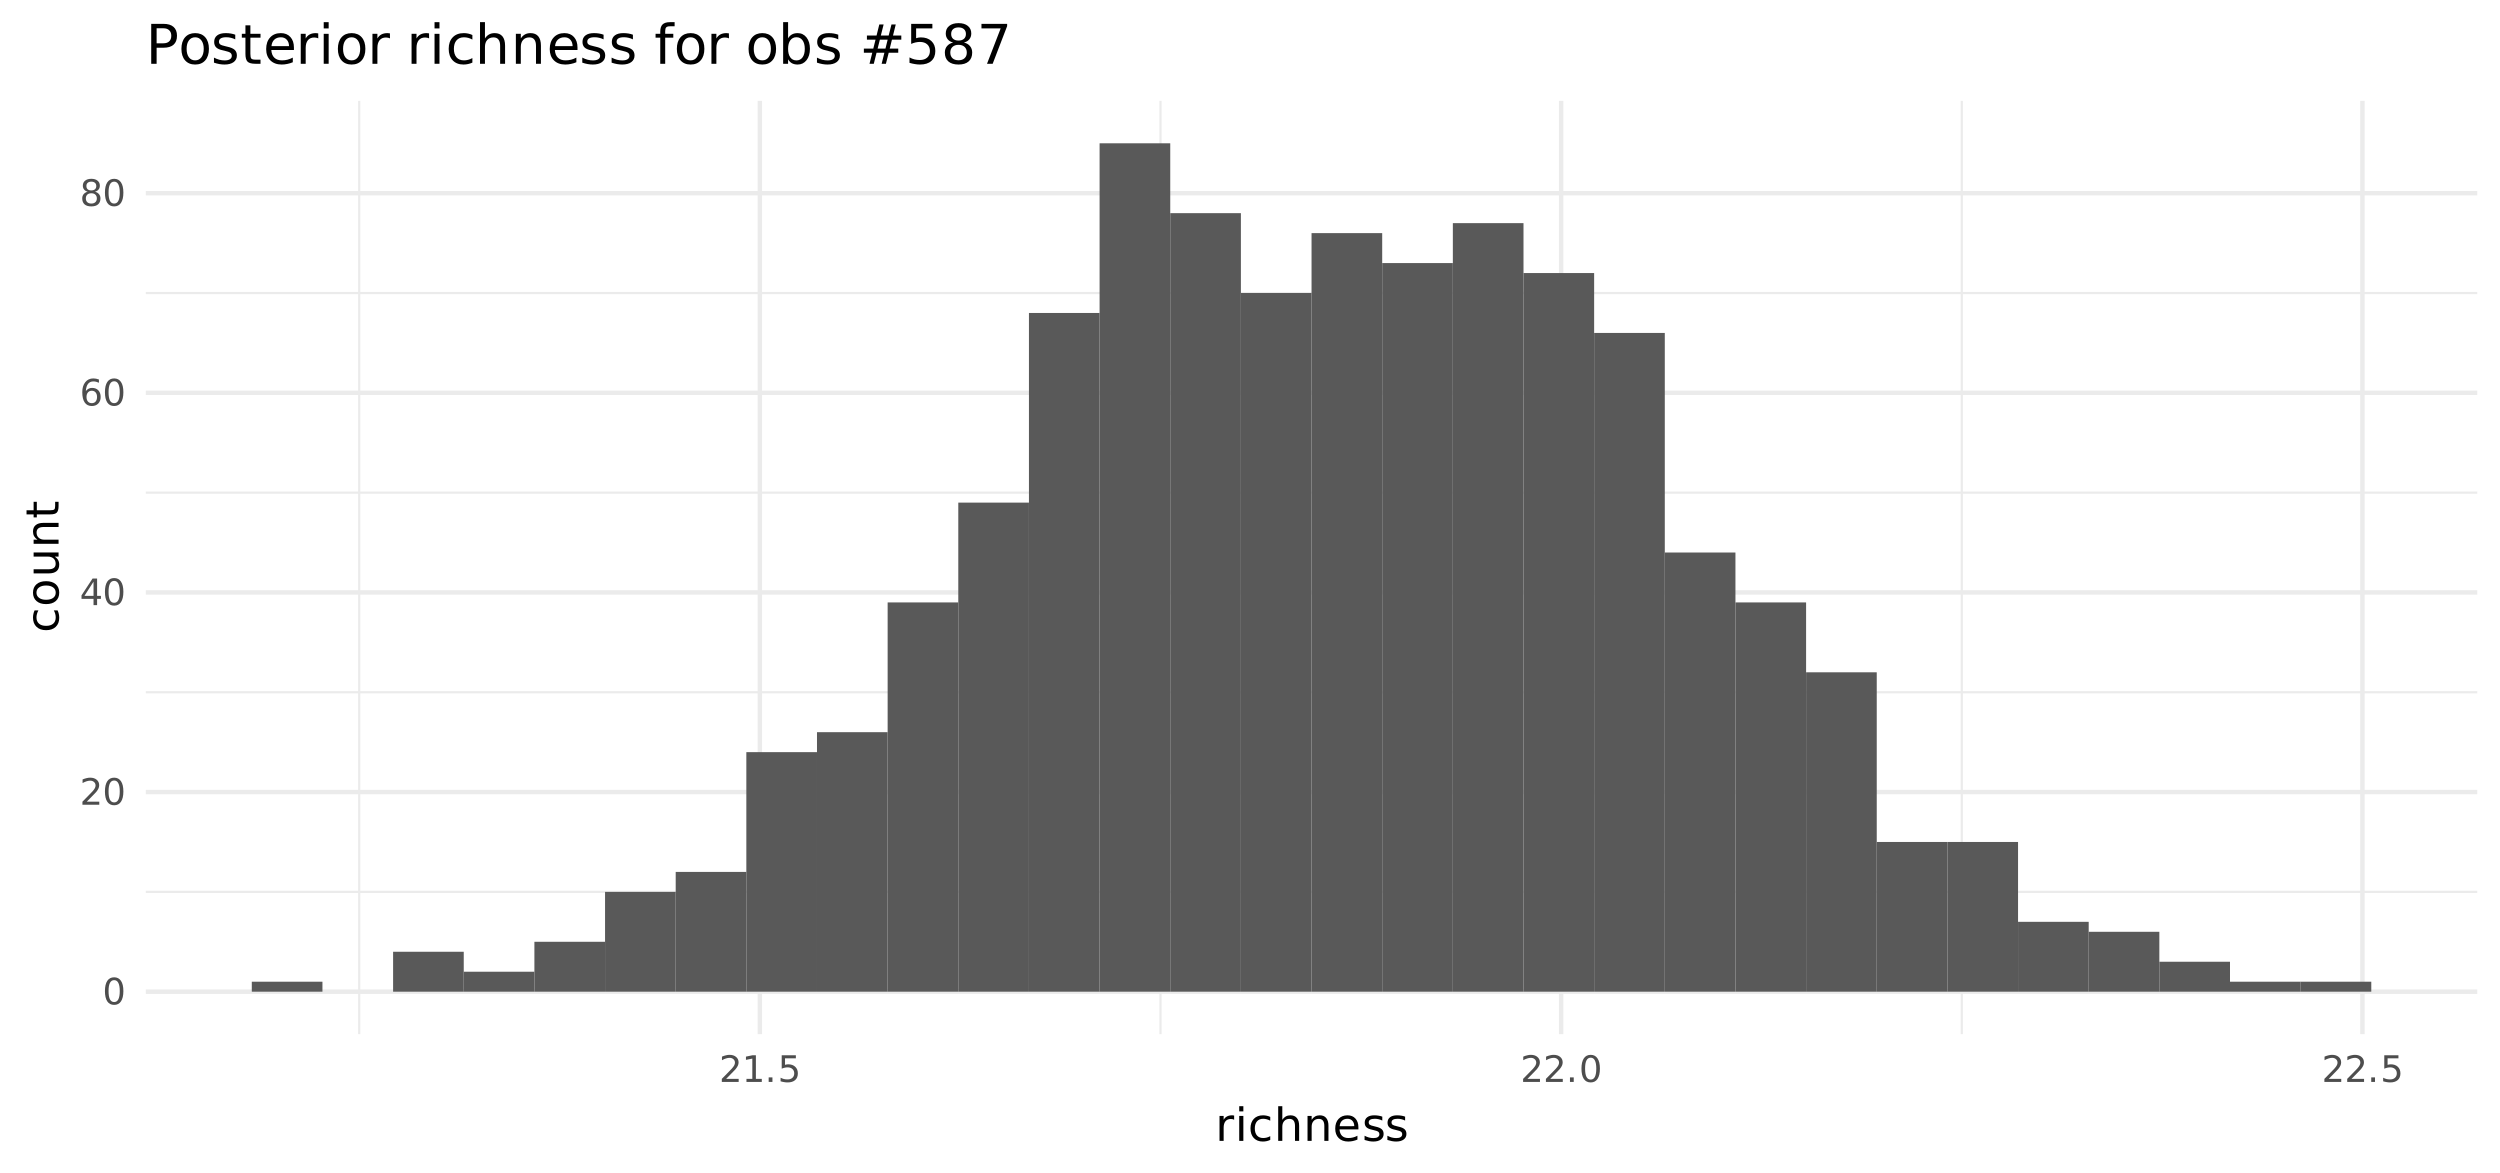 <?xml version="1.0" encoding="UTF-8"?>
<svg xmlns="http://www.w3.org/2000/svg" xmlns:xlink="http://www.w3.org/1999/xlink" width="767" height="360" viewBox="0 0 767 360">
<defs>
<g>
<g id="glyph-0-0">
<path d="M 0.562 1.984 L 0.562 -7.906 L 6.156 -7.906 L 6.156 1.984 Z M 1.188 1.359 L 5.531 1.359 L 5.531 -7.266 L 1.188 -7.266 Z M 1.188 1.359 "/>
</g>
<g id="glyph-0-1">
<path d="M 3.562 -7.438 C 2.988 -7.438 2.555 -7.156 2.266 -6.594 C 1.984 -6.039 1.844 -5.203 1.844 -4.078 C 1.844 -2.953 1.984 -2.109 2.266 -1.547 C 2.555 -0.992 2.988 -0.719 3.562 -0.719 C 4.133 -0.719 4.562 -0.992 4.844 -1.547 C 5.133 -2.109 5.281 -2.953 5.281 -4.078 C 5.281 -5.203 5.133 -6.039 4.844 -6.594 C 4.562 -7.156 4.133 -7.438 3.562 -7.438 Z M 3.562 -8.312 C 4.477 -8.312 5.176 -7.945 5.656 -7.219 C 6.145 -6.5 6.391 -5.453 6.391 -4.078 C 6.391 -2.703 6.145 -1.648 5.656 -0.922 C 5.176 -0.203 4.477 0.156 3.562 0.156 C 2.645 0.156 1.941 -0.203 1.453 -0.922 C 0.973 -1.648 0.734 -2.703 0.734 -4.078 C 0.734 -5.453 0.973 -6.5 1.453 -7.219 C 1.941 -7.945 2.645 -8.312 3.562 -8.312 Z M 3.562 -8.312 "/>
</g>
<g id="glyph-0-2">
<path d="M 2.156 -0.938 L 6 -0.938 L 6 0 L 0.828 0 L 0.828 -0.938 C 1.242 -1.363 1.812 -1.941 2.531 -2.672 C 3.258 -3.41 3.719 -3.883 3.906 -4.094 C 4.258 -4.488 4.504 -4.82 4.641 -5.094 C 4.785 -5.375 4.859 -5.645 4.859 -5.906 C 4.859 -6.344 4.703 -6.695 4.391 -6.969 C 4.086 -7.25 3.691 -7.391 3.203 -7.391 C 2.859 -7.391 2.492 -7.328 2.109 -7.203 C 1.723 -7.086 1.312 -6.906 0.875 -6.656 L 0.875 -7.766 C 1.32 -7.953 1.738 -8.086 2.125 -8.172 C 2.508 -8.266 2.863 -8.312 3.188 -8.312 C 4.031 -8.312 4.703 -8.098 5.203 -7.672 C 5.711 -7.254 5.969 -6.691 5.969 -5.984 C 5.969 -5.648 5.898 -5.332 5.766 -5.031 C 5.641 -4.727 5.414 -4.375 5.094 -3.969 C 5 -3.863 4.707 -3.555 4.219 -3.047 C 3.727 -2.547 3.039 -1.844 2.156 -0.938 Z M 2.156 -0.938 "/>
</g>
<g id="glyph-0-3">
<path d="M 4.234 -7.203 L 1.438 -2.844 L 4.234 -2.844 Z M 3.938 -8.172 L 5.328 -8.172 L 5.328 -2.844 L 6.5 -2.844 L 6.5 -1.922 L 5.328 -1.922 L 5.328 0 L 4.234 0 L 4.234 -1.922 L 0.547 -1.922 L 0.547 -3 Z M 3.938 -8.172 "/>
</g>
<g id="glyph-0-4">
<path d="M 3.703 -4.531 C 3.203 -4.531 2.805 -4.359 2.516 -4.016 C 2.223 -3.672 2.078 -3.207 2.078 -2.625 C 2.078 -2.031 2.223 -1.562 2.516 -1.219 C 2.805 -0.883 3.203 -0.719 3.703 -0.719 C 4.191 -0.719 4.582 -0.883 4.875 -1.219 C 5.164 -1.562 5.312 -2.031 5.312 -2.625 C 5.312 -3.207 5.164 -3.672 4.875 -4.016 C 4.582 -4.359 4.191 -4.531 3.703 -4.531 Z M 5.891 -7.984 L 5.891 -6.984 C 5.609 -7.109 5.328 -7.207 5.047 -7.281 C 4.766 -7.352 4.488 -7.391 4.219 -7.391 C 3.488 -7.391 2.93 -7.141 2.547 -6.641 C 2.16 -6.148 1.938 -5.41 1.875 -4.422 C 2.094 -4.734 2.363 -4.973 2.688 -5.141 C 3.008 -5.316 3.367 -5.406 3.766 -5.406 C 4.586 -5.406 5.234 -5.156 5.703 -4.656 C 6.18 -4.156 6.422 -3.477 6.422 -2.625 C 6.422 -1.781 6.172 -1.102 5.672 -0.594 C 5.18 -0.094 4.523 0.156 3.703 0.156 C 2.754 0.156 2.031 -0.203 1.531 -0.922 C 1.031 -1.648 0.781 -2.703 0.781 -4.078 C 0.781 -5.367 1.086 -6.395 1.703 -7.156 C 2.316 -7.926 3.141 -8.312 4.172 -8.312 C 4.441 -8.312 4.719 -8.285 5 -8.234 C 5.289 -8.18 5.586 -8.098 5.891 -7.984 Z M 5.891 -7.984 "/>
</g>
<g id="glyph-0-5">
<path d="M 3.562 -3.875 C 3.031 -3.875 2.613 -3.734 2.312 -3.453 C 2.02 -3.172 1.875 -2.785 1.875 -2.297 C 1.875 -1.805 2.02 -1.422 2.312 -1.141 C 2.613 -0.859 3.031 -0.719 3.562 -0.719 C 4.082 -0.719 4.492 -0.859 4.797 -1.141 C 5.098 -1.422 5.25 -1.805 5.25 -2.297 C 5.25 -2.785 5.098 -3.172 4.797 -3.453 C 4.504 -3.734 4.094 -3.875 3.562 -3.875 Z M 2.453 -4.344 C 1.984 -4.469 1.613 -4.691 1.344 -5.016 C 1.082 -5.336 0.953 -5.734 0.953 -6.203 C 0.953 -6.848 1.18 -7.359 1.641 -7.734 C 2.109 -8.117 2.75 -8.312 3.562 -8.312 C 4.375 -8.312 5.008 -8.117 5.469 -7.734 C 5.938 -7.359 6.172 -6.848 6.172 -6.203 C 6.172 -5.734 6.035 -5.336 5.766 -5.016 C 5.504 -4.691 5.141 -4.469 4.672 -4.344 C 5.203 -4.219 5.613 -3.973 5.906 -3.609 C 6.207 -3.254 6.359 -2.816 6.359 -2.297 C 6.359 -1.504 6.113 -0.895 5.625 -0.469 C 5.145 -0.051 4.457 0.156 3.562 0.156 C 2.656 0.156 1.961 -0.051 1.484 -0.469 C 1.004 -0.895 0.766 -1.504 0.766 -2.297 C 0.766 -2.816 0.91 -3.254 1.203 -3.609 C 1.504 -3.973 1.922 -4.219 2.453 -4.344 Z M 2.047 -6.094 C 2.047 -5.664 2.176 -5.332 2.438 -5.094 C 2.707 -4.863 3.082 -4.75 3.562 -4.75 C 4.031 -4.75 4.398 -4.863 4.672 -5.094 C 4.941 -5.332 5.078 -5.664 5.078 -6.094 C 5.078 -6.52 4.941 -6.848 4.672 -7.078 C 4.398 -7.316 4.031 -7.438 3.562 -7.438 C 3.082 -7.438 2.707 -7.316 2.438 -7.078 C 2.176 -6.848 2.047 -6.52 2.047 -6.094 Z M 2.047 -6.094 "/>
</g>
<g id="glyph-0-6">
<path d="M 1.391 -0.938 L 3.188 -0.938 L 3.188 -7.156 L 1.234 -6.766 L 1.234 -7.766 L 3.188 -8.172 L 4.281 -8.172 L 4.281 -0.938 L 6.094 -0.938 L 6.094 0 L 1.391 0 Z M 1.391 -0.938 "/>
</g>
<g id="glyph-0-7">
<path d="M 1.203 -1.391 L 2.359 -1.391 L 2.359 0 L 1.203 0 Z M 1.203 -1.391 "/>
</g>
<g id="glyph-0-8">
<path d="M 1.203 -8.172 L 5.547 -8.172 L 5.547 -7.234 L 2.219 -7.234 L 2.219 -5.234 C 2.383 -5.285 2.547 -5.328 2.703 -5.359 C 2.859 -5.391 3.02 -5.406 3.188 -5.406 C 4.094 -5.406 4.812 -5.156 5.344 -4.656 C 5.883 -4.156 6.156 -3.477 6.156 -2.625 C 6.156 -1.738 5.879 -1.051 5.328 -0.562 C 4.773 -0.082 4.004 0.156 3.016 0.156 C 2.672 0.156 2.32 0.125 1.969 0.062 C 1.613 0.008 1.242 -0.07 0.859 -0.188 L 0.859 -1.297 C 1.191 -1.117 1.531 -0.984 1.875 -0.891 C 2.227 -0.805 2.602 -0.766 3 -0.766 C 3.625 -0.766 4.117 -0.93 4.484 -1.266 C 4.859 -1.598 5.047 -2.051 5.047 -2.625 C 5.047 -3.188 4.859 -3.633 4.484 -3.969 C 4.117 -4.301 3.625 -4.469 3 -4.469 C 2.695 -4.469 2.398 -4.43 2.109 -4.359 C 1.816 -4.297 1.516 -4.195 1.203 -4.062 Z M 1.203 -8.172 "/>
</g>
<g id="glyph-1-0">
<path d="M 0.703 2.469 L 0.703 -9.875 L 7.703 -9.875 L 7.703 2.469 Z M 1.484 1.703 L 6.922 1.703 L 6.922 -9.078 L 1.484 -9.078 Z M 1.484 1.703 "/>
</g>
<g id="glyph-1-1">
<path d="M 5.75 -6.484 C 5.613 -6.566 5.461 -6.625 5.297 -6.656 C 5.129 -6.695 4.945 -6.719 4.75 -6.719 C 4.031 -6.719 3.477 -6.484 3.094 -6.016 C 2.719 -5.555 2.531 -4.895 2.531 -4.031 L 2.531 0 L 1.266 0 L 1.266 -7.656 L 2.531 -7.656 L 2.531 -6.469 C 2.801 -6.938 3.145 -7.281 3.562 -7.5 C 3.988 -7.727 4.504 -7.844 5.109 -7.844 C 5.203 -7.844 5.301 -7.836 5.406 -7.828 C 5.508 -7.816 5.625 -7.797 5.75 -7.766 Z M 5.75 -6.484 "/>
</g>
<g id="glyph-1-2">
<path d="M 1.312 -7.656 L 2.578 -7.656 L 2.578 0 L 1.312 0 Z M 1.312 -10.641 L 2.578 -10.641 L 2.578 -9.047 L 1.312 -9.047 Z M 1.312 -10.641 "/>
</g>
<g id="glyph-1-3">
<path d="M 6.828 -7.359 L 6.828 -6.188 C 6.473 -6.383 6.113 -6.531 5.75 -6.625 C 5.395 -6.727 5.035 -6.781 4.672 -6.781 C 3.859 -6.781 3.223 -6.52 2.766 -6 C 2.316 -5.477 2.094 -4.754 2.094 -3.828 C 2.094 -2.891 2.316 -2.16 2.766 -1.641 C 3.223 -1.129 3.859 -0.875 4.672 -0.875 C 5.035 -0.875 5.395 -0.922 5.75 -1.016 C 6.113 -1.109 6.473 -1.254 6.828 -1.453 L 6.828 -0.297 C 6.473 -0.129 6.109 -0.004 5.734 0.078 C 5.359 0.16 4.961 0.203 4.547 0.203 C 3.391 0.203 2.469 -0.156 1.781 -0.875 C 1.102 -1.602 0.766 -2.586 0.766 -3.828 C 0.766 -5.066 1.109 -6.047 1.797 -6.766 C 2.484 -7.484 3.426 -7.844 4.625 -7.844 C 5.008 -7.844 5.383 -7.801 5.75 -7.719 C 6.125 -7.645 6.484 -7.523 6.828 -7.359 Z M 6.828 -7.359 "/>
</g>
<g id="glyph-1-4">
<path d="M 7.688 -4.625 L 7.688 0 L 6.422 0 L 6.422 -4.578 C 6.422 -5.305 6.281 -5.848 6 -6.203 C 5.719 -6.566 5.297 -6.75 4.734 -6.75 C 4.055 -6.75 3.52 -6.531 3.125 -6.094 C 2.727 -5.664 2.531 -5.078 2.531 -4.328 L 2.531 0 L 1.266 0 L 1.266 -10.641 L 2.531 -10.641 L 2.531 -6.469 C 2.832 -6.926 3.188 -7.27 3.594 -7.5 C 4.008 -7.727 4.484 -7.844 5.016 -7.844 C 5.891 -7.844 6.551 -7.566 7 -7.016 C 7.457 -6.473 7.688 -5.676 7.688 -4.625 Z M 7.688 -4.625 "/>
</g>
<g id="glyph-1-5">
<path d="M 7.688 -4.625 L 7.688 0 L 6.422 0 L 6.422 -4.578 C 6.422 -5.305 6.281 -5.848 6 -6.203 C 5.719 -6.566 5.297 -6.75 4.734 -6.75 C 4.055 -6.75 3.52 -6.531 3.125 -6.094 C 2.727 -5.664 2.531 -5.078 2.531 -4.328 L 2.531 0 L 1.266 0 L 1.266 -7.656 L 2.531 -7.656 L 2.531 -6.469 C 2.832 -6.926 3.188 -7.27 3.594 -7.5 C 4.008 -7.727 4.484 -7.844 5.016 -7.844 C 5.891 -7.844 6.551 -7.566 7 -7.016 C 7.457 -6.473 7.688 -5.676 7.688 -4.625 Z M 7.688 -4.625 "/>
</g>
<g id="glyph-1-6">
<path d="M 7.875 -4.141 L 7.875 -3.531 L 2.078 -3.531 C 2.141 -2.664 2.398 -2.004 2.859 -1.547 C 3.328 -1.098 3.977 -0.875 4.812 -0.875 C 5.301 -0.875 5.77 -0.93 6.219 -1.047 C 6.676 -1.16 7.129 -1.336 7.578 -1.578 L 7.578 -0.391 C 7.117 -0.203 6.648 -0.055 6.172 0.047 C 5.703 0.148 5.227 0.203 4.75 0.203 C 3.52 0.203 2.547 -0.148 1.828 -0.859 C 1.117 -1.578 0.766 -2.539 0.766 -3.75 C 0.766 -5.008 1.102 -6.004 1.781 -6.734 C 2.457 -7.473 3.375 -7.844 4.531 -7.844 C 5.562 -7.844 6.375 -7.508 6.969 -6.844 C 7.57 -6.188 7.875 -5.285 7.875 -4.141 Z M 6.609 -4.516 C 6.598 -5.203 6.406 -5.75 6.031 -6.156 C 5.656 -6.57 5.16 -6.781 4.547 -6.781 C 3.836 -6.781 3.27 -6.578 2.844 -6.172 C 2.426 -5.773 2.188 -5.219 2.125 -4.5 Z M 6.609 -4.516 "/>
</g>
<g id="glyph-1-7">
<path d="M 6.203 -7.438 L 6.203 -6.234 C 5.848 -6.422 5.477 -6.555 5.094 -6.641 C 4.707 -6.734 4.312 -6.781 3.906 -6.781 C 3.281 -6.781 2.812 -6.688 2.5 -6.5 C 2.188 -6.312 2.031 -6.023 2.031 -5.641 C 2.031 -5.348 2.141 -5.117 2.359 -4.953 C 2.586 -4.785 3.039 -4.629 3.719 -4.484 L 4.141 -4.375 C 5.035 -4.188 5.672 -3.914 6.047 -3.562 C 6.422 -3.219 6.609 -2.734 6.609 -2.109 C 6.609 -1.398 6.328 -0.836 5.766 -0.422 C 5.203 -0.004 4.43 0.203 3.453 0.203 C 3.035 0.203 2.602 0.16 2.156 0.078 C 1.719 -0.004 1.254 -0.125 0.766 -0.281 L 0.766 -1.578 C 1.223 -1.336 1.676 -1.156 2.125 -1.031 C 2.582 -0.914 3.031 -0.859 3.469 -0.859 C 4.062 -0.859 4.516 -0.957 4.828 -1.156 C 5.148 -1.363 5.312 -1.648 5.312 -2.016 C 5.312 -2.359 5.195 -2.617 4.969 -2.797 C 4.738 -2.984 4.234 -3.16 3.453 -3.328 L 3.016 -3.438 C 2.242 -3.594 1.68 -3.844 1.328 -4.188 C 0.984 -4.531 0.812 -4.992 0.812 -5.578 C 0.812 -6.305 1.066 -6.863 1.578 -7.25 C 2.086 -7.645 2.812 -7.844 3.75 -7.844 C 4.219 -7.844 4.656 -7.805 5.062 -7.734 C 5.477 -7.672 5.859 -7.57 6.203 -7.438 Z M 6.203 -7.438 "/>
</g>
<g id="glyph-2-0">
<path d="M 2.469 -0.703 L -9.875 -0.703 L -9.875 -7.703 L 2.469 -7.703 Z M 1.703 -1.484 L 1.703 -6.922 L -9.078 -6.922 L -9.078 -1.484 Z M 1.703 -1.484 "/>
</g>
<g id="glyph-2-1">
<path d="M -7.359 -6.828 L -6.188 -6.828 C -6.383 -6.473 -6.531 -6.113 -6.625 -5.75 C -6.727 -5.395 -6.781 -5.035 -6.781 -4.672 C -6.781 -3.859 -6.52 -3.223 -6 -2.766 C -5.477 -2.316 -4.754 -2.094 -3.828 -2.094 C -2.891 -2.094 -2.16 -2.316 -1.641 -2.766 C -1.129 -3.223 -0.875 -3.859 -0.875 -4.672 C -0.875 -5.035 -0.922 -5.395 -1.016 -5.75 C -1.109 -6.113 -1.254 -6.473 -1.453 -6.828 L -0.297 -6.828 C -0.129 -6.473 -0.004 -6.109 0.078 -5.734 C 0.16 -5.359 0.203 -4.961 0.203 -4.547 C 0.203 -3.391 -0.156 -2.469 -0.875 -1.781 C -1.602 -1.102 -2.586 -0.766 -3.828 -0.766 C -5.066 -0.766 -6.047 -1.109 -6.766 -1.797 C -7.484 -2.484 -7.844 -3.426 -7.844 -4.625 C -7.844 -5.008 -7.801 -5.383 -7.719 -5.75 C -7.645 -6.125 -7.523 -6.484 -7.359 -6.828 Z M -7.359 -6.828 "/>
</g>
<g id="glyph-2-2">
<path d="M -6.781 -4.281 C -6.781 -3.613 -6.516 -3.082 -5.984 -2.688 C -5.461 -2.289 -4.742 -2.094 -3.828 -2.094 C -2.91 -2.094 -2.188 -2.285 -1.656 -2.672 C -1.133 -3.066 -0.875 -3.602 -0.875 -4.281 C -0.875 -4.957 -1.133 -5.488 -1.656 -5.875 C -2.188 -6.27 -2.91 -6.469 -3.828 -6.469 C -4.734 -6.469 -5.453 -6.27 -5.984 -5.875 C -6.516 -5.488 -6.781 -4.957 -6.781 -4.281 Z M -7.844 -4.281 C -7.844 -5.375 -7.484 -6.234 -6.766 -6.859 C -6.055 -7.484 -5.078 -7.797 -3.828 -7.797 C -2.566 -7.797 -1.578 -7.484 -0.859 -6.859 C -0.148 -6.234 0.203 -5.375 0.203 -4.281 C 0.203 -3.188 -0.148 -2.328 -0.859 -1.703 C -1.578 -1.078 -2.566 -0.766 -3.828 -0.766 C -5.078 -0.766 -6.055 -1.078 -6.766 -1.703 C -7.484 -2.328 -7.844 -3.188 -7.844 -4.281 Z M -7.844 -4.281 "/>
</g>
<g id="glyph-2-3">
<path d="M -3.016 -1.188 L -7.656 -1.188 L -7.656 -2.453 L -3.062 -2.453 C -2.344 -2.453 -1.801 -2.594 -1.438 -2.875 C -1.07 -3.156 -0.891 -3.578 -0.891 -4.141 C -0.891 -4.816 -1.102 -5.352 -1.531 -5.75 C -1.969 -6.145 -2.562 -6.344 -3.312 -6.344 L -7.656 -6.344 L -7.656 -7.609 L 0 -7.609 L 0 -6.344 L -1.172 -6.344 C -0.711 -6.039 -0.367 -5.688 -0.141 -5.281 C 0.086 -4.875 0.203 -4.406 0.203 -3.875 C 0.203 -3 -0.066 -2.332 -0.609 -1.875 C -1.16 -1.414 -1.961 -1.188 -3.016 -1.188 Z M -3.016 -1.188 "/>
</g>
<g id="glyph-2-4">
<path d="M -4.625 -7.688 L 0 -7.688 L 0 -6.422 L -4.578 -6.422 C -5.305 -6.422 -5.848 -6.281 -6.203 -6 C -6.566 -5.719 -6.75 -5.297 -6.75 -4.734 C -6.75 -4.055 -6.531 -3.52 -6.094 -3.125 C -5.664 -2.727 -5.078 -2.531 -4.328 -2.531 L 0 -2.531 L 0 -1.266 L -7.656 -1.266 L -7.656 -2.531 L -6.469 -2.531 C -6.926 -2.832 -7.27 -3.188 -7.5 -3.594 C -7.727 -4.008 -7.844 -4.484 -7.844 -5.016 C -7.844 -5.891 -7.566 -6.551 -7.016 -7 C -6.473 -7.457 -5.676 -7.688 -4.625 -7.688 Z M -4.625 -7.688 "/>
</g>
<g id="glyph-2-5">
<path d="M -9.828 -2.562 L -7.656 -2.562 L -7.656 -5.156 L -6.672 -5.156 L -6.672 -2.562 L -2.516 -2.562 C -1.898 -2.562 -1.5 -2.645 -1.312 -2.812 C -1.133 -2.988 -1.047 -3.336 -1.047 -3.859 L -1.047 -5.156 L 0 -5.156 L 0 -3.859 C 0 -2.891 -0.18 -2.219 -0.547 -1.844 C -0.91 -1.477 -1.566 -1.297 -2.516 -1.297 L -6.672 -1.297 L -6.672 -0.375 L -7.656 -0.375 L -7.656 -1.297 L -9.828 -1.297 Z M -9.828 -2.562 "/>
</g>
<g id="glyph-3-0">
<path d="M 0.844 2.969 L 0.844 -11.844 L 9.234 -11.844 L 9.234 2.969 Z M 1.781 2.031 L 8.297 2.031 L 8.297 -10.906 L 1.781 -10.906 Z M 1.781 2.031 "/>
</g>
<g id="glyph-3-1">
<path d="M 3.312 -10.891 L 3.312 -6.281 L 5.391 -6.281 C 6.16 -6.281 6.754 -6.477 7.172 -6.875 C 7.598 -7.281 7.812 -7.852 7.812 -8.594 C 7.812 -9.32 7.598 -9.883 7.172 -10.281 C 6.754 -10.688 6.16 -10.891 5.391 -10.891 Z M 1.656 -12.25 L 5.391 -12.25 C 6.766 -12.25 7.801 -11.938 8.5 -11.312 C 9.207 -10.695 9.562 -9.789 9.562 -8.594 C 9.562 -7.383 9.207 -6.469 8.5 -5.844 C 7.801 -5.227 6.766 -4.922 5.391 -4.922 L 3.312 -4.922 L 3.312 0 L 1.656 0 Z M 1.656 -12.25 "/>
</g>
<g id="glyph-3-2">
<path d="M 5.141 -8.125 C 4.328 -8.125 3.688 -7.805 3.219 -7.172 C 2.75 -6.547 2.516 -5.68 2.516 -4.578 C 2.516 -3.484 2.75 -2.617 3.219 -1.984 C 3.688 -1.359 4.328 -1.047 5.141 -1.047 C 5.941 -1.047 6.578 -1.359 7.047 -1.984 C 7.523 -2.617 7.766 -3.484 7.766 -4.578 C 7.766 -5.672 7.523 -6.535 7.047 -7.172 C 6.578 -7.805 5.941 -8.125 5.141 -8.125 Z M 5.141 -9.406 C 6.453 -9.406 7.484 -8.977 8.234 -8.125 C 8.984 -7.27 9.359 -6.086 9.359 -4.578 C 9.359 -3.078 8.984 -1.898 8.234 -1.047 C 7.484 -0.191 6.453 0.234 5.141 0.234 C 3.828 0.234 2.797 -0.191 2.047 -1.047 C 1.297 -1.898 0.922 -3.078 0.922 -4.578 C 0.922 -6.086 1.297 -7.27 2.047 -8.125 C 2.797 -8.977 3.828 -9.406 5.141 -9.406 Z M 5.141 -9.406 "/>
</g>
<g id="glyph-3-3">
<path d="M 7.438 -8.922 L 7.438 -7.484 C 7.008 -7.703 6.566 -7.863 6.109 -7.969 C 5.648 -8.082 5.176 -8.141 4.688 -8.141 C 3.938 -8.141 3.375 -8.023 3 -7.797 C 2.625 -7.566 2.438 -7.223 2.438 -6.766 C 2.438 -6.41 2.566 -6.133 2.828 -5.938 C 3.098 -5.738 3.641 -5.551 4.453 -5.375 L 4.969 -5.25 C 6.039 -5.02 6.801 -4.695 7.25 -4.281 C 7.707 -3.863 7.938 -3.281 7.938 -2.531 C 7.938 -1.676 7.598 -1 6.922 -0.5 C 6.242 -0.008 5.316 0.234 4.141 0.234 C 3.641 0.234 3.125 0.188 2.594 0.094 C 2.062 0 1.5 -0.145 0.906 -0.344 L 0.906 -1.891 C 1.469 -1.598 2.02 -1.379 2.562 -1.234 C 3.102 -1.098 3.641 -1.031 4.172 -1.031 C 4.879 -1.031 5.422 -1.148 5.797 -1.391 C 6.18 -1.629 6.375 -1.973 6.375 -2.422 C 6.375 -2.828 6.234 -3.141 5.953 -3.359 C 5.68 -3.578 5.082 -3.789 4.156 -4 L 3.625 -4.125 C 2.688 -4.312 2.008 -4.609 1.594 -5.016 C 1.176 -5.43 0.969 -5.992 0.969 -6.703 C 0.969 -7.566 1.273 -8.234 1.891 -8.703 C 2.504 -9.172 3.375 -9.406 4.5 -9.406 C 5.062 -9.406 5.586 -9.363 6.078 -9.281 C 6.566 -9.195 7.02 -9.078 7.438 -8.922 Z M 7.438 -8.922 "/>
</g>
<g id="glyph-3-4">
<path d="M 3.078 -11.797 L 3.078 -9.188 L 6.188 -9.188 L 6.188 -8.016 L 3.078 -8.016 L 3.078 -3.031 C 3.078 -2.281 3.176 -1.797 3.375 -1.578 C 3.582 -1.367 4.004 -1.266 4.641 -1.266 L 6.188 -1.266 L 6.188 0 L 4.641 0 C 3.473 0 2.664 -0.211 2.219 -0.641 C 1.781 -1.078 1.562 -1.875 1.562 -3.031 L 1.562 -8.016 L 0.453 -8.016 L 0.453 -9.188 L 1.562 -9.188 L 1.562 -11.797 Z M 3.078 -11.797 "/>
</g>
<g id="glyph-3-5">
<path d="M 9.438 -4.969 L 9.438 -4.234 L 2.5 -4.234 C 2.562 -3.191 2.875 -2.398 3.438 -1.859 C 4 -1.316 4.781 -1.047 5.781 -1.047 C 6.363 -1.047 6.926 -1.113 7.469 -1.25 C 8.008 -1.395 8.551 -1.609 9.094 -1.891 L 9.094 -0.469 C 8.551 -0.238 7.992 -0.066 7.422 0.047 C 6.848 0.172 6.27 0.234 5.688 0.234 C 4.227 0.234 3.066 -0.191 2.203 -1.047 C 1.348 -1.898 0.922 -3.051 0.922 -4.5 C 0.922 -6.008 1.328 -7.203 2.141 -8.078 C 2.953 -8.961 4.047 -9.406 5.422 -9.406 C 6.66 -9.406 7.641 -9.004 8.359 -8.203 C 9.078 -7.41 9.438 -6.332 9.438 -4.969 Z M 7.938 -5.406 C 7.926 -6.238 7.691 -6.898 7.234 -7.391 C 6.785 -7.879 6.191 -8.125 5.453 -8.125 C 4.609 -8.125 3.93 -7.883 3.422 -7.406 C 2.922 -6.938 2.629 -6.27 2.547 -5.406 Z M 7.938 -5.406 "/>
</g>
<g id="glyph-3-6">
<path d="M 6.906 -7.781 C 6.738 -7.875 6.551 -7.941 6.344 -7.984 C 6.145 -8.035 5.926 -8.062 5.688 -8.062 C 4.832 -8.062 4.176 -7.781 3.719 -7.219 C 3.27 -6.664 3.047 -5.875 3.047 -4.844 L 3.047 0 L 1.531 0 L 1.531 -9.188 L 3.047 -9.188 L 3.047 -7.766 C 3.359 -8.316 3.77 -8.727 4.281 -9 C 4.789 -9.27 5.41 -9.406 6.141 -9.406 C 6.242 -9.406 6.359 -9.395 6.484 -9.375 C 6.609 -9.363 6.742 -9.348 6.891 -9.328 Z M 6.906 -7.781 "/>
</g>
<g id="glyph-3-7">
<path d="M 1.578 -9.188 L 3.094 -9.188 L 3.094 0 L 1.578 0 Z M 1.578 -12.766 L 3.094 -12.766 L 3.094 -10.844 L 1.578 -10.844 Z M 1.578 -12.766 "/>
</g>
<g id="glyph-3-8">
</g>
<g id="glyph-3-9">
<path d="M 8.188 -8.828 L 8.188 -7.422 C 7.758 -7.66 7.332 -7.836 6.906 -7.953 C 6.477 -8.066 6.047 -8.125 5.609 -8.125 C 4.629 -8.125 3.867 -7.812 3.328 -7.188 C 2.785 -6.57 2.516 -5.703 2.516 -4.578 C 2.516 -3.461 2.785 -2.594 3.328 -1.969 C 3.867 -1.352 4.629 -1.047 5.609 -1.047 C 6.047 -1.047 6.477 -1.102 6.906 -1.219 C 7.332 -1.332 7.758 -1.508 8.188 -1.75 L 8.188 -0.359 C 7.77 -0.16 7.332 -0.016 6.875 0.078 C 6.426 0.18 5.953 0.234 5.453 0.234 C 4.066 0.234 2.961 -0.195 2.141 -1.062 C 1.328 -1.938 0.922 -3.109 0.922 -4.578 C 0.922 -6.078 1.332 -7.254 2.156 -8.109 C 2.977 -8.973 4.109 -9.406 5.547 -9.406 C 6.004 -9.406 6.453 -9.359 6.891 -9.266 C 7.336 -9.172 7.77 -9.023 8.188 -8.828 Z M 8.188 -8.828 "/>
</g>
<g id="glyph-3-10">
<path d="M 9.219 -5.547 L 9.219 0 L 7.703 0 L 7.703 -5.5 C 7.703 -6.363 7.531 -7.008 7.188 -7.438 C 6.852 -7.875 6.348 -8.094 5.672 -8.094 C 4.859 -8.094 4.219 -7.832 3.75 -7.312 C 3.281 -6.789 3.047 -6.082 3.047 -5.188 L 3.047 0 L 1.531 0 L 1.531 -12.766 L 3.047 -12.766 L 3.047 -7.766 C 3.398 -8.316 3.82 -8.727 4.312 -9 C 4.801 -9.27 5.367 -9.406 6.016 -9.406 C 7.066 -9.406 7.863 -9.078 8.406 -8.422 C 8.945 -7.773 9.219 -6.816 9.219 -5.547 Z M 9.219 -5.547 "/>
</g>
<g id="glyph-3-11">
<path d="M 9.219 -5.547 L 9.219 0 L 7.703 0 L 7.703 -5.5 C 7.703 -6.363 7.531 -7.008 7.188 -7.438 C 6.852 -7.875 6.348 -8.094 5.672 -8.094 C 4.859 -8.094 4.219 -7.832 3.75 -7.312 C 3.281 -6.789 3.047 -6.082 3.047 -5.188 L 3.047 0 L 1.531 0 L 1.531 -9.188 L 3.047 -9.188 L 3.047 -7.766 C 3.398 -8.316 3.82 -8.727 4.312 -9 C 4.801 -9.27 5.367 -9.406 6.016 -9.406 C 7.066 -9.406 7.863 -9.078 8.406 -8.422 C 8.945 -7.773 9.219 -6.816 9.219 -5.547 Z M 9.219 -5.547 "/>
</g>
<g id="glyph-3-12">
<path d="M 6.234 -12.766 L 6.234 -11.5 L 4.797 -11.5 C 4.254 -11.5 3.875 -11.391 3.656 -11.172 C 3.445 -10.953 3.344 -10.562 3.344 -10 L 3.344 -9.188 L 5.828 -9.188 L 5.828 -8.016 L 3.344 -8.016 L 3.344 0 L 1.828 0 L 1.828 -8.016 L 0.391 -8.016 L 0.391 -9.188 L 1.828 -9.188 L 1.828 -9.828 C 1.828 -10.848 2.062 -11.594 2.531 -12.062 C 3.008 -12.531 3.77 -12.766 4.812 -12.766 Z M 6.234 -12.766 "/>
</g>
<g id="glyph-3-13">
<path d="M 8.172 -4.578 C 8.172 -5.691 7.941 -6.562 7.484 -7.188 C 7.035 -7.82 6.41 -8.141 5.609 -8.141 C 4.805 -8.141 4.176 -7.82 3.719 -7.188 C 3.27 -6.562 3.047 -5.691 3.047 -4.578 C 3.047 -3.473 3.27 -2.602 3.719 -1.969 C 4.176 -1.344 4.805 -1.031 5.609 -1.031 C 6.41 -1.031 7.035 -1.344 7.484 -1.969 C 7.941 -2.602 8.172 -3.473 8.172 -4.578 Z M 3.047 -7.797 C 3.359 -8.336 3.754 -8.738 4.234 -9 C 4.723 -9.27 5.305 -9.406 5.984 -9.406 C 7.098 -9.406 8.004 -8.961 8.703 -8.078 C 9.398 -7.191 9.75 -6.023 9.75 -4.578 C 9.75 -3.141 9.398 -1.977 8.703 -1.094 C 8.004 -0.207 7.098 0.234 5.984 0.234 C 5.305 0.234 4.723 0.102 4.234 -0.156 C 3.754 -0.426 3.359 -0.832 3.047 -1.375 L 3.047 0 L 1.531 0 L 1.531 -12.766 L 3.047 -12.766 Z M 3.047 -7.797 "/>
</g>
<g id="glyph-3-14">
<path d="M 8.594 -7.391 L 6.203 -7.391 L 5.516 -4.656 L 7.922 -4.656 Z M 7.359 -12.062 L 6.5 -8.656 L 8.906 -8.656 L 9.766 -12.062 L 11.078 -12.062 L 10.234 -8.656 L 12.781 -8.656 L 12.781 -7.391 L 9.906 -7.391 L 9.234 -4.656 L 11.844 -4.656 L 11.844 -3.391 L 8.922 -3.391 L 8.062 0 L 6.75 0 L 7.594 -3.391 L 5.188 -3.391 L 4.344 0 L 3.031 0 L 3.875 -3.391 L 1.297 -3.391 L 1.297 -4.656 L 4.188 -4.656 L 4.875 -7.391 L 2.234 -7.391 L 2.234 -8.656 L 5.188 -8.656 L 6.031 -12.062 Z M 7.359 -12.062 "/>
</g>
<g id="glyph-3-15">
<path d="M 1.812 -12.25 L 8.312 -12.25 L 8.312 -10.844 L 3.328 -10.844 L 3.328 -7.844 C 3.566 -7.926 3.805 -7.988 4.047 -8.031 C 4.285 -8.07 4.523 -8.094 4.766 -8.094 C 6.141 -8.094 7.223 -7.719 8.016 -6.969 C 8.816 -6.219 9.219 -5.203 9.219 -3.922 C 9.219 -2.609 8.805 -1.586 7.984 -0.859 C 7.172 -0.129 6.016 0.234 4.516 0.234 C 4.004 0.234 3.484 0.188 2.953 0.094 C 2.422 0.008 1.867 -0.113 1.297 -0.281 L 1.297 -1.953 C 1.785 -1.68 2.289 -1.477 2.812 -1.344 C 3.344 -1.219 3.898 -1.156 4.484 -1.156 C 5.43 -1.156 6.18 -1.406 6.734 -1.906 C 7.285 -2.406 7.562 -3.078 7.562 -3.922 C 7.562 -4.773 7.285 -5.453 6.734 -5.953 C 6.18 -6.453 5.43 -6.703 4.484 -6.703 C 4.047 -6.703 3.602 -6.648 3.156 -6.547 C 2.719 -6.453 2.27 -6.301 1.812 -6.094 Z M 1.812 -12.25 "/>
</g>
<g id="glyph-3-16">
<path d="M 5.344 -5.812 C 4.551 -5.812 3.93 -5.598 3.484 -5.172 C 3.035 -4.754 2.812 -4.176 2.812 -3.438 C 2.812 -2.707 3.035 -2.129 3.484 -1.703 C 3.93 -1.285 4.551 -1.078 5.344 -1.078 C 6.125 -1.078 6.738 -1.285 7.188 -1.703 C 7.645 -2.129 7.875 -2.707 7.875 -3.438 C 7.875 -4.176 7.648 -4.754 7.203 -5.172 C 6.754 -5.598 6.133 -5.812 5.344 -5.812 Z M 3.688 -6.516 C 2.969 -6.691 2.41 -7.023 2.016 -7.516 C 1.617 -8.004 1.422 -8.598 1.422 -9.297 C 1.422 -10.273 1.77 -11.047 2.469 -11.609 C 3.164 -12.18 4.125 -12.469 5.344 -12.469 C 6.562 -12.469 7.516 -12.18 8.203 -11.609 C 8.898 -11.047 9.25 -10.273 9.25 -9.297 C 9.25 -8.598 9.051 -8.004 8.656 -7.516 C 8.258 -7.023 7.707 -6.691 7 -6.516 C 7.801 -6.328 8.422 -5.961 8.859 -5.422 C 9.305 -4.891 9.531 -4.227 9.531 -3.438 C 9.531 -2.258 9.164 -1.352 8.438 -0.719 C 7.719 -0.082 6.688 0.234 5.344 0.234 C 3.988 0.234 2.945 -0.082 2.219 -0.719 C 1.5 -1.352 1.141 -2.258 1.141 -3.438 C 1.141 -4.227 1.363 -4.891 1.812 -5.422 C 2.258 -5.961 2.883 -6.328 3.688 -6.516 Z M 3.078 -9.141 C 3.078 -8.504 3.273 -8.008 3.672 -7.656 C 4.066 -7.301 4.625 -7.125 5.344 -7.125 C 6.051 -7.125 6.602 -7.301 7 -7.656 C 7.406 -8.008 7.609 -8.504 7.609 -9.141 C 7.609 -9.773 7.406 -10.27 7 -10.625 C 6.602 -10.977 6.051 -11.156 5.344 -11.156 C 4.625 -11.156 4.066 -10.977 3.672 -10.625 C 3.273 -10.27 3.078 -9.773 3.078 -9.141 Z M 3.078 -9.141 "/>
</g>
<g id="glyph-3-17">
<path d="M 1.375 -12.25 L 9.25 -12.25 L 9.25 -11.547 L 4.812 0 L 3.078 0 L 7.266 -10.844 L 1.375 -10.844 Z M 1.375 -12.25 "/>
</g>
</g>
<clipPath id="clip-0">
<path clip-rule="nonzero" d="M 44.738 273 L 760.027 273 L 760.027 274 L 44.738 274 Z M 44.738 273 "/>
</clipPath>
<clipPath id="clip-1">
<path clip-rule="nonzero" d="M 44.738 212 L 760.027 212 L 760.027 213 L 44.738 213 Z M 44.738 212 "/>
</clipPath>
<clipPath id="clip-2">
<path clip-rule="nonzero" d="M 44.738 150 L 760.027 150 L 760.027 152 L 44.738 152 Z M 44.738 150 "/>
</clipPath>
<clipPath id="clip-3">
<path clip-rule="nonzero" d="M 44.738 89 L 760.027 89 L 760.027 91 L 44.738 91 Z M 44.738 89 "/>
</clipPath>
<clipPath id="clip-4">
<path clip-rule="nonzero" d="M 109 30.949 L 111 30.949 L 111 317.266 L 109 317.266 Z M 109 30.949 "/>
</clipPath>
<clipPath id="clip-5">
<path clip-rule="nonzero" d="M 355 30.949 L 357 30.949 L 357 317.266 L 355 317.266 Z M 355 30.949 "/>
</clipPath>
<clipPath id="clip-6">
<path clip-rule="nonzero" d="M 601 30.949 L 603 30.949 L 603 317.266 L 601 317.266 Z M 601 30.949 "/>
</clipPath>
<clipPath id="clip-7">
<path clip-rule="nonzero" d="M 44.738 303 L 760.027 303 L 760.027 305 L 44.738 305 Z M 44.738 303 "/>
</clipPath>
<clipPath id="clip-8">
<path clip-rule="nonzero" d="M 44.738 242 L 760.027 242 L 760.027 244 L 44.738 244 Z M 44.738 242 "/>
</clipPath>
<clipPath id="clip-9">
<path clip-rule="nonzero" d="M 44.738 181 L 760.027 181 L 760.027 183 L 44.738 183 Z M 44.738 181 "/>
</clipPath>
<clipPath id="clip-10">
<path clip-rule="nonzero" d="M 44.738 119 L 760.027 119 L 760.027 122 L 44.738 122 Z M 44.738 119 "/>
</clipPath>
<clipPath id="clip-11">
<path clip-rule="nonzero" d="M 44.738 58 L 760.027 58 L 760.027 60 L 44.738 60 Z M 44.738 58 "/>
</clipPath>
<clipPath id="clip-12">
<path clip-rule="nonzero" d="M 232 30.949 L 234 30.949 L 234 317.266 L 232 317.266 Z M 232 30.949 "/>
</clipPath>
<clipPath id="clip-13">
<path clip-rule="nonzero" d="M 478 30.949 L 480 30.949 L 480 317.266 L 478 317.266 Z M 478 30.949 "/>
</clipPath>
<clipPath id="clip-14">
<path clip-rule="nonzero" d="M 724 30.949 L 726 30.949 L 726 317.266 L 724 317.266 Z M 724 30.949 "/>
</clipPath>
</defs>
<rect x="-76.7" y="-36" width="920.4" height="432" fill="rgb(100%, 100%, 100%)" fill-opacity="1"/>
<g clip-path="url(#clip-0)">
<path fill="none" stroke-width="0.679" stroke-linecap="butt" stroke-linejoin="round" stroke="rgb(92.157%, 92.157%, 92.157%)" stroke-opacity="1" stroke-miterlimit="10" d="M 44.738 273.625 L 760.027 273.625 "/>
</g>
<g clip-path="url(#clip-1)">
<path fill="none" stroke-width="0.679" stroke-linecap="butt" stroke-linejoin="round" stroke="rgb(92.157%, 92.157%, 92.157%)" stroke-opacity="1" stroke-miterlimit="10" d="M 44.738 212.383 L 760.027 212.383 "/>
</g>
<g clip-path="url(#clip-2)">
<path fill="none" stroke-width="0.679" stroke-linecap="butt" stroke-linejoin="round" stroke="rgb(92.157%, 92.157%, 92.157%)" stroke-opacity="1" stroke-miterlimit="10" d="M 44.738 151.141 L 760.027 151.141 "/>
</g>
<g clip-path="url(#clip-3)">
<path fill="none" stroke-width="0.679" stroke-linecap="butt" stroke-linejoin="round" stroke="rgb(92.157%, 92.157%, 92.157%)" stroke-opacity="1" stroke-miterlimit="10" d="M 44.738 89.895 L 760.027 89.895 "/>
</g>
<g clip-path="url(#clip-4)">
<path fill="none" stroke-width="0.679" stroke-linecap="butt" stroke-linejoin="round" stroke="rgb(92.157%, 92.157%, 92.157%)" stroke-opacity="1" stroke-miterlimit="10" d="M 110.207 317.262 L 110.207 30.949 "/>
</g>
<g clip-path="url(#clip-5)">
<path fill="none" stroke-width="0.679" stroke-linecap="butt" stroke-linejoin="round" stroke="rgb(92.157%, 92.157%, 92.157%)" stroke-opacity="1" stroke-miterlimit="10" d="M 356.043 317.262 L 356.043 30.949 "/>
</g>
<g clip-path="url(#clip-6)">
<path fill="none" stroke-width="0.679" stroke-linecap="butt" stroke-linejoin="round" stroke="rgb(92.157%, 92.157%, 92.157%)" stroke-opacity="1" stroke-miterlimit="10" d="M 601.879 317.262 L 601.879 30.949 "/>
</g>
<g clip-path="url(#clip-7)">
<path fill="none" stroke-width="1.358" stroke-linecap="butt" stroke-linejoin="round" stroke="rgb(92.157%, 92.157%, 92.157%)" stroke-opacity="1" stroke-miterlimit="10" d="M 44.738 304.25 L 760.027 304.25 "/>
</g>
<g clip-path="url(#clip-8)">
<path fill="none" stroke-width="1.358" stroke-linecap="butt" stroke-linejoin="round" stroke="rgb(92.157%, 92.157%, 92.157%)" stroke-opacity="1" stroke-miterlimit="10" d="M 44.738 243.004 L 760.027 243.004 "/>
</g>
<g clip-path="url(#clip-9)">
<path fill="none" stroke-width="1.358" stroke-linecap="butt" stroke-linejoin="round" stroke="rgb(92.157%, 92.157%, 92.157%)" stroke-opacity="1" stroke-miterlimit="10" d="M 44.738 181.762 L 760.027 181.762 "/>
</g>
<g clip-path="url(#clip-10)">
<path fill="none" stroke-width="1.358" stroke-linecap="butt" stroke-linejoin="round" stroke="rgb(92.157%, 92.157%, 92.157%)" stroke-opacity="1" stroke-miterlimit="10" d="M 44.738 120.516 L 760.027 120.516 "/>
</g>
<g clip-path="url(#clip-11)">
<path fill="none" stroke-width="1.358" stroke-linecap="butt" stroke-linejoin="round" stroke="rgb(92.157%, 92.157%, 92.157%)" stroke-opacity="1" stroke-miterlimit="10" d="M 44.738 59.273 L 760.027 59.273 "/>
</g>
<g clip-path="url(#clip-12)">
<path fill="none" stroke-width="1.358" stroke-linecap="butt" stroke-linejoin="round" stroke="rgb(92.157%, 92.157%, 92.157%)" stroke-opacity="1" stroke-miterlimit="10" d="M 233.125 317.262 L 233.125 30.949 "/>
</g>
<g clip-path="url(#clip-13)">
<path fill="none" stroke-width="1.358" stroke-linecap="butt" stroke-linejoin="round" stroke="rgb(92.157%, 92.157%, 92.157%)" stroke-opacity="1" stroke-miterlimit="10" d="M 478.961 317.262 L 478.961 30.949 "/>
</g>
<g clip-path="url(#clip-14)">
<path fill="none" stroke-width="1.358" stroke-linecap="butt" stroke-linejoin="round" stroke="rgb(92.157%, 92.157%, 92.157%)" stroke-opacity="1" stroke-miterlimit="10" d="M 724.793 317.262 L 724.793 30.949 "/>
</g>
<path fill-rule="nonzero" fill="rgb(34.902%, 34.902%, 34.902%)" fill-opacity="1" d="M 77.25 304.25 L 98.926 304.25 L 98.926 301.188 L 77.25 301.188 Z M 77.25 304.25 "/>
<path fill-rule="nonzero" fill="rgb(34.902%, 34.902%, 34.902%)" fill-opacity="1" d="M 120.602 304.25 L 142.277 304.25 L 142.277 292 L 120.602 292 Z M 120.602 304.25 "/>
<path fill-rule="nonzero" fill="rgb(34.902%, 34.902%, 34.902%)" fill-opacity="1" d="M 142.277 304.25 L 163.953 304.25 L 163.953 298.125 L 142.277 298.125 Z M 142.277 304.25 "/>
<path fill-rule="nonzero" fill="rgb(34.902%, 34.902%, 34.902%)" fill-opacity="1" d="M 163.953 304.25 L 185.629 304.25 L 185.629 288.938 L 163.953 288.938 Z M 163.953 304.25 "/>
<path fill-rule="nonzero" fill="rgb(34.902%, 34.902%, 34.902%)" fill-opacity="1" d="M 185.629 304.25 L 207.305 304.25 L 207.305 273.629 L 185.629 273.629 Z M 185.629 304.25 "/>
<path fill-rule="nonzero" fill="rgb(34.902%, 34.902%, 34.902%)" fill-opacity="1" d="M 207.305 304.25 L 228.98 304.25 L 228.98 267.504 L 207.305 267.504 Z M 207.305 304.25 "/>
<path fill-rule="nonzero" fill="rgb(34.902%, 34.902%, 34.902%)" fill-opacity="1" d="M 228.977 304.25 L 250.652 304.25 L 250.652 230.758 L 228.977 230.758 Z M 228.977 304.25 "/>
<path fill-rule="nonzero" fill="rgb(34.902%, 34.902%, 34.902%)" fill-opacity="1" d="M 250.652 304.25 L 272.328 304.25 L 272.328 224.633 L 250.652 224.633 Z M 250.652 304.25 "/>
<path fill-rule="nonzero" fill="rgb(34.902%, 34.902%, 34.902%)" fill-opacity="1" d="M 272.328 304.25 L 294.004 304.25 L 294.004 184.824 L 272.328 184.824 Z M 272.328 304.25 "/>
<path fill-rule="nonzero" fill="rgb(34.902%, 34.902%, 34.902%)" fill-opacity="1" d="M 294.004 304.25 L 315.68 304.25 L 315.68 154.203 L 294.004 154.203 Z M 294.004 304.25 "/>
<path fill-rule="nonzero" fill="rgb(34.902%, 34.902%, 34.902%)" fill-opacity="1" d="M 315.68 304.25 L 337.355 304.25 L 337.355 96.02 L 315.68 96.02 Z M 315.68 304.25 "/>
<path fill-rule="nonzero" fill="rgb(34.902%, 34.902%, 34.902%)" fill-opacity="1" d="M 337.355 304.25 L 359.031 304.25 L 359.031 43.965 L 337.355 43.965 Z M 337.355 304.25 "/>
<path fill-rule="nonzero" fill="rgb(34.902%, 34.902%, 34.902%)" fill-opacity="1" d="M 359.031 304.25 L 380.707 304.25 L 380.707 65.398 L 359.031 65.398 Z M 359.031 304.25 "/>
<path fill-rule="nonzero" fill="rgb(34.902%, 34.902%, 34.902%)" fill-opacity="1" d="M 380.707 304.25 L 402.383 304.25 L 402.383 89.895 L 380.707 89.895 Z M 380.707 304.25 "/>
<path fill-rule="nonzero" fill="rgb(34.902%, 34.902%, 34.902%)" fill-opacity="1" d="M 402.383 304.25 L 424.059 304.25 L 424.059 71.523 L 402.383 71.523 Z M 402.383 304.25 "/>
<path fill-rule="nonzero" fill="rgb(34.902%, 34.902%, 34.902%)" fill-opacity="1" d="M 424.059 304.25 L 445.734 304.25 L 445.734 80.711 L 424.059 80.711 Z M 424.059 304.25 "/>
<path fill-rule="nonzero" fill="rgb(34.902%, 34.902%, 34.902%)" fill-opacity="1" d="M 445.734 304.25 L 467.41 304.25 L 467.41 68.461 L 445.734 68.461 Z M 445.734 304.25 "/>
<path fill-rule="nonzero" fill="rgb(34.902%, 34.902%, 34.902%)" fill-opacity="1" d="M 467.406 304.25 L 489.082 304.25 L 489.082 83.773 L 467.406 83.773 Z M 467.406 304.25 "/>
<path fill-rule="nonzero" fill="rgb(34.902%, 34.902%, 34.902%)" fill-opacity="1" d="M 489.082 304.25 L 510.758 304.25 L 510.758 102.145 L 489.082 102.145 Z M 489.082 304.25 "/>
<path fill-rule="nonzero" fill="rgb(34.902%, 34.902%, 34.902%)" fill-opacity="1" d="M 510.758 304.25 L 532.434 304.25 L 532.434 169.512 L 510.758 169.512 Z M 510.758 304.25 "/>
<path fill-rule="nonzero" fill="rgb(34.902%, 34.902%, 34.902%)" fill-opacity="1" d="M 532.434 304.25 L 554.109 304.25 L 554.109 184.824 L 532.434 184.824 Z M 532.434 304.25 "/>
<path fill-rule="nonzero" fill="rgb(34.902%, 34.902%, 34.902%)" fill-opacity="1" d="M 554.109 304.25 L 575.785 304.25 L 575.785 206.262 L 554.109 206.262 Z M 554.109 304.25 "/>
<path fill-rule="nonzero" fill="rgb(34.902%, 34.902%, 34.902%)" fill-opacity="1" d="M 575.785 304.25 L 597.461 304.25 L 597.461 258.316 L 575.785 258.316 Z M 575.785 304.25 "/>
<path fill-rule="nonzero" fill="rgb(34.902%, 34.902%, 34.902%)" fill-opacity="1" d="M 597.461 304.25 L 619.137 304.25 L 619.137 258.316 L 597.461 258.316 Z M 597.461 304.25 "/>
<path fill-rule="nonzero" fill="rgb(34.902%, 34.902%, 34.902%)" fill-opacity="1" d="M 619.137 304.25 L 640.812 304.25 L 640.812 282.816 L 619.137 282.816 Z M 619.137 304.25 "/>
<path fill-rule="nonzero" fill="rgb(34.902%, 34.902%, 34.902%)" fill-opacity="1" d="M 640.812 304.25 L 662.488 304.25 L 662.488 285.875 L 640.812 285.875 Z M 640.812 304.25 "/>
<path fill-rule="nonzero" fill="rgb(34.902%, 34.902%, 34.902%)" fill-opacity="1" d="M 662.488 304.25 L 684.164 304.25 L 684.164 295.062 L 662.488 295.062 Z M 662.488 304.25 "/>
<path fill-rule="nonzero" fill="rgb(34.902%, 34.902%, 34.902%)" fill-opacity="1" d="M 684.164 304.25 L 705.84 304.25 L 705.84 301.188 L 684.164 301.188 Z M 684.164 304.25 "/>
<path fill-rule="nonzero" fill="rgb(34.902%, 34.902%, 34.902%)" fill-opacity="1" d="M 705.836 304.25 L 727.512 304.25 L 727.512 301.188 L 705.836 301.188 Z M 705.836 304.25 "/>
<g fill="rgb(30.196%, 30.196%, 30.196%)" fill-opacity="1">
<use xlink:href="#glyph-0-1" x="31.461" y="308.146"/>
</g>
<g fill="rgb(30.196%, 30.196%, 30.196%)" fill-opacity="1">
<use xlink:href="#glyph-0-2" x="24.461" y="246.899"/>
<use xlink:href="#glyph-0-1" x="31.461" y="246.899"/>
</g>
<g fill="rgb(30.196%, 30.196%, 30.196%)" fill-opacity="1">
<use xlink:href="#glyph-0-3" x="24.461" y="185.657"/>
<use xlink:href="#glyph-0-1" x="31.461" y="185.657"/>
</g>
<g fill="rgb(30.196%, 30.196%, 30.196%)" fill-opacity="1">
<use xlink:href="#glyph-0-4" x="24.461" y="124.411"/>
<use xlink:href="#glyph-0-1" x="31.461" y="124.411"/>
</g>
<g fill="rgb(30.196%, 30.196%, 30.196%)" fill-opacity="1">
<use xlink:href="#glyph-0-5" x="24.461" y="63.169"/>
<use xlink:href="#glyph-0-1" x="31.461" y="63.169"/>
</g>
<g fill="rgb(30.196%, 30.196%, 30.196%)" fill-opacity="1">
<use xlink:href="#glyph-0-2" x="220.625" y="331.935"/>
<use xlink:href="#glyph-0-6" x="227.625" y="331.935"/>
<use xlink:href="#glyph-0-7" x="234.625" y="331.935"/>
<use xlink:href="#glyph-0-8" x="238.625" y="331.935"/>
</g>
<g fill="rgb(30.196%, 30.196%, 30.196%)" fill-opacity="1">
<use xlink:href="#glyph-0-2" x="466.461" y="331.935"/>
<use xlink:href="#glyph-0-2" x="473.461" y="331.935"/>
<use xlink:href="#glyph-0-7" x="480.461" y="331.935"/>
<use xlink:href="#glyph-0-1" x="484.461" y="331.935"/>
</g>
<g fill="rgb(30.196%, 30.196%, 30.196%)" fill-opacity="1">
<use xlink:href="#glyph-0-2" x="712.293" y="331.935"/>
<use xlink:href="#glyph-0-2" x="719.293" y="331.935"/>
<use xlink:href="#glyph-0-7" x="726.293" y="331.935"/>
<use xlink:href="#glyph-0-8" x="730.293" y="331.935"/>
</g>
<g fill="rgb(0%, 0%, 0%)" fill-opacity="1">
<use xlink:href="#glyph-1-1" x="372.883" y="350.022"/>
<use xlink:href="#glyph-1-2" x="378.883" y="350.022"/>
<use xlink:href="#glyph-1-3" x="382.883" y="350.022"/>
<use xlink:href="#glyph-1-4" x="390.883" y="350.022"/>
<use xlink:href="#glyph-1-5" x="399.883" y="350.022"/>
<use xlink:href="#glyph-1-6" x="408.883" y="350.022"/>
<use xlink:href="#glyph-1-7" x="417.883" y="350.022"/>
<use xlink:href="#glyph-1-7" x="424.883" y="350.022"/>
</g>
<g fill="rgb(0%, 0%, 0%)" fill-opacity="1">
<use xlink:href="#glyph-2-1" x="17.968" y="194.105"/>
<use xlink:href="#glyph-2-2" x="17.968" y="186.105"/>
<use xlink:href="#glyph-2-3" x="17.968" y="177.105"/>
<use xlink:href="#glyph-2-4" x="17.968" y="168.105"/>
<use xlink:href="#glyph-2-5" x="17.968" y="159.105"/>
</g>
<g fill="rgb(0%, 0%, 0%)" fill-opacity="1">
<use xlink:href="#glyph-3-1" x="44.738" y="19.566"/>
<use xlink:href="#glyph-3-2" x="54.738" y="19.566"/>
<use xlink:href="#glyph-3-3" x="64.738" y="19.566"/>
<use xlink:href="#glyph-3-4" x="73.738" y="19.566"/>
<use xlink:href="#glyph-3-5" x="80.738" y="19.566"/>
<use xlink:href="#glyph-3-6" x="90.738" y="19.566"/>
<use xlink:href="#glyph-3-7" x="97.738" y="19.566"/>
<use xlink:href="#glyph-3-2" x="102.738" y="19.566"/>
<use xlink:href="#glyph-3-6" x="112.738" y="19.566"/>
<use xlink:href="#glyph-3-8" x="119.738" y="19.566"/>
<use xlink:href="#glyph-3-6" x="124.738" y="19.566"/>
<use xlink:href="#glyph-3-7" x="131.738" y="19.566"/>
<use xlink:href="#glyph-3-9" x="136.738" y="19.566"/>
<use xlink:href="#glyph-3-10" x="145.738" y="19.566"/>
<use xlink:href="#glyph-3-11" x="156.738" y="19.566"/>
<use xlink:href="#glyph-3-5" x="167.738" y="19.566"/>
<use xlink:href="#glyph-3-3" x="177.738" y="19.566"/>
<use xlink:href="#glyph-3-3" x="186.738" y="19.566"/>
<use xlink:href="#glyph-3-8" x="195.738" y="19.566"/>
<use xlink:href="#glyph-3-12" x="200.738" y="19.566"/>
<use xlink:href="#glyph-3-2" x="206.738" y="19.566"/>
<use xlink:href="#glyph-3-6" x="216.738" y="19.566"/>
<use xlink:href="#glyph-3-8" x="223.738" y="19.566"/>
<use xlink:href="#glyph-3-2" x="228.738" y="19.566"/>
<use xlink:href="#glyph-3-13" x="238.738" y="19.566"/>
<use xlink:href="#glyph-3-3" x="249.738" y="19.566"/>
<use xlink:href="#glyph-3-8" x="258.738" y="19.566"/>
<use xlink:href="#glyph-3-14" x="263.738" y="19.566"/>
<use xlink:href="#glyph-3-15" x="277.738" y="19.566"/>
<use xlink:href="#glyph-3-16" x="288.738" y="19.566"/>
<use xlink:href="#glyph-3-17" x="299.738" y="19.566"/>
</g>
</svg>
